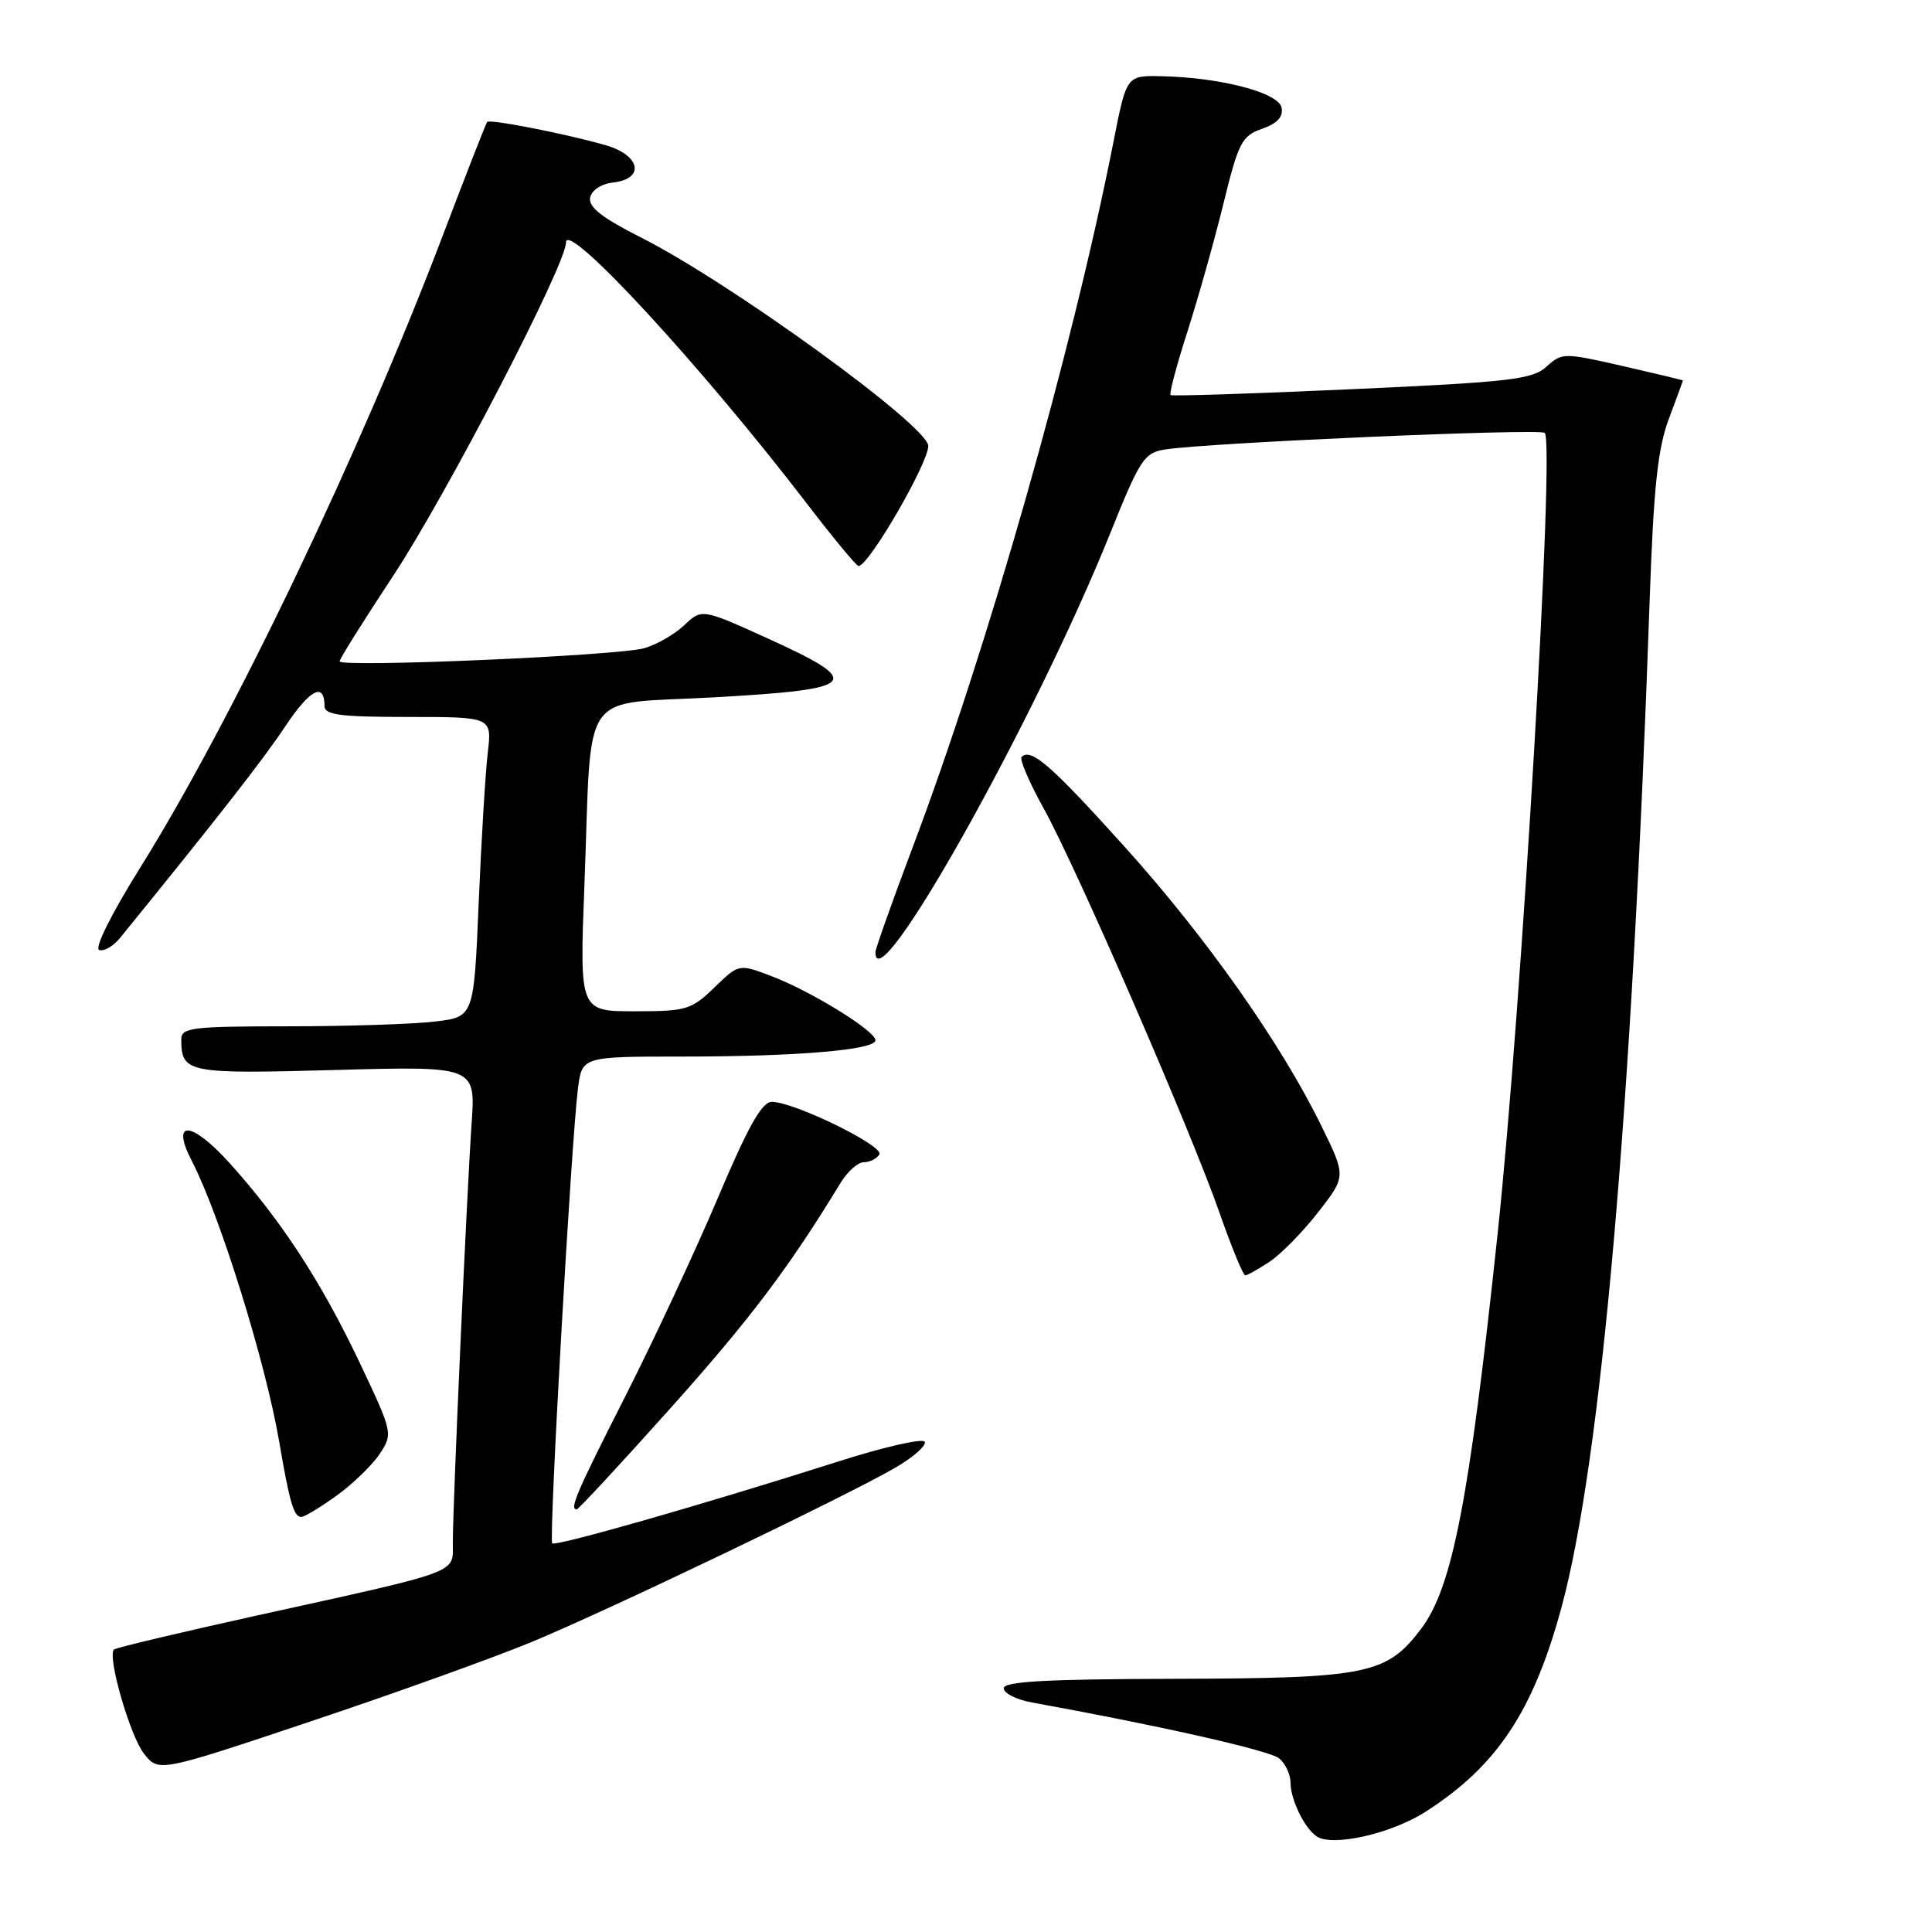 <?xml version="1.0" encoding="UTF-8" standalone="no"?>
<!DOCTYPE svg PUBLIC "-//W3C//DTD SVG 1.1//EN" "http://www.w3.org/Graphics/SVG/1.1/DTD/svg11.dtd" >
<svg xmlns="http://www.w3.org/2000/svg" xmlns:xlink="http://www.w3.org/1999/xlink" version="1.1" viewBox="0 0 256 256">
 <g >
 <path fill="currentColor"
d=" M 188.92 240.05 C 198.36 234.00 203.18 226.73 206.91 212.97 C 212.18 193.51 216.25 147.03 218.59 79.50 C 219.11 64.58 219.66 59.43 221.13 55.50 C 222.16 52.75 223.00 50.46 223.00 50.41 C 223.00 50.37 219.40 49.51 215.01 48.50 C 207.19 46.72 206.97 46.72 204.91 48.59 C 203.04 50.28 200.13 50.62 179.15 51.57 C 166.14 52.16 155.33 52.51 155.11 52.35 C 154.90 52.19 155.90 48.42 157.33 43.97 C 158.76 39.52 160.91 31.88 162.11 26.99 C 164.10 18.87 164.55 18.00 167.22 17.07 C 169.23 16.37 170.05 15.49 169.82 14.27 C 169.44 12.28 161.75 10.26 153.89 10.10 C 149.27 10.00 149.27 10.00 147.55 18.75 C 142.04 46.68 130.83 86.06 120.90 112.36 C 118.21 119.50 116.00 125.72 116.00 126.17 C 116.00 133.17 137.06 95.60 147.07 70.76 C 151.09 60.76 151.61 59.98 154.45 59.55 C 160.27 58.65 204.08 56.75 204.69 57.36 C 206.03 58.70 201.62 133.67 198.44 163.50 C 194.68 198.84 192.45 210.37 188.28 215.86 C 183.72 221.87 181.17 222.38 155.75 222.45 C 138.70 222.49 133.00 222.80 133.00 223.70 C 133.00 224.37 134.69 225.22 136.75 225.59 C 153.59 228.64 168.24 231.95 169.49 232.99 C 170.32 233.68 171.00 235.12 171.00 236.19 C 171.00 238.41 172.78 242.12 174.40 243.29 C 176.44 244.77 184.31 243.01 188.92 240.05 Z  M 70.50 217.55 C 80.99 213.19 112.44 198.11 118.73 194.42 C 121.10 193.03 122.81 191.50 122.52 191.03 C 122.23 190.57 117.16 191.72 111.25 193.60 C 93.21 199.35 73.62 204.95 73.17 204.50 C 72.70 204.04 75.70 151.21 76.58 144.25 C 77.12 140.00 77.12 140.00 90.41 140.00 C 105.59 140.00 116.00 139.12 116.00 137.84 C 116.00 136.60 107.53 131.37 102.29 129.37 C 97.91 127.69 97.91 127.69 94.66 130.85 C 91.61 133.80 90.94 134.00 84.10 134.00 C 76.79 134.00 76.79 134.00 77.44 117.25 C 78.47 90.58 76.48 93.43 94.81 92.39 C 113.84 91.31 114.60 90.45 101.76 84.61 C 93.01 80.64 93.01 80.64 90.67 82.84 C 89.38 84.06 86.99 85.43 85.37 85.89 C 81.88 86.89 45.00 88.48 45.00 87.63 C 45.00 87.31 48.20 82.20 52.11 76.28 C 59.21 65.50 75.00 35.06 75.00 32.13 C 75.00 29.05 92.98 48.54 106.93 66.75 C 110.41 71.29 113.48 75.00 113.76 75.00 C 115.11 75.00 123.00 61.40 123.00 59.09 C 123.00 56.46 96.72 37.40 84.86 31.43 C 79.79 28.87 77.96 27.44 78.19 26.20 C 78.39 25.20 79.64 24.37 81.26 24.18 C 85.50 23.69 84.86 20.56 80.25 19.24 C 75.04 17.74 64.90 15.75 64.55 16.16 C 64.39 16.35 61.78 23.02 58.75 31.00 C 47.76 59.94 30.76 95.46 18.56 115.00 C 14.72 121.15 12.48 125.66 13.15 125.88 C 13.78 126.09 15.01 125.38 15.90 124.29 C 28.77 108.46 34.89 100.63 37.77 96.29 C 41.06 91.33 43.00 90.32 43.00 93.56 C 43.00 94.73 45.10 95.00 54.09 95.00 C 65.19 95.00 65.19 95.00 64.63 99.75 C 64.32 102.36 63.78 111.31 63.43 119.62 C 62.79 134.75 62.79 134.75 57.64 135.36 C 54.81 135.70 46.09 135.99 38.25 135.99 C 25.34 136.00 24.00 136.16 24.02 137.75 C 24.05 142.17 24.78 142.32 44.41 141.78 C 63.02 141.27 63.02 141.27 62.49 148.88 C 61.86 157.93 60.00 199.35 60.00 204.39 C 60.00 208.55 61.42 208.03 34.01 214.07 C 23.83 216.32 15.32 218.34 15.10 218.57 C 14.19 219.48 17.23 230.02 19.07 232.36 C 21.02 234.84 21.02 234.84 41.26 228.06 C 52.39 224.34 65.55 219.60 70.50 217.55 Z  M 44.64 198.15 C 46.81 196.58 49.37 194.09 50.34 192.61 C 52.07 189.96 52.04 189.81 47.67 180.59 C 42.61 169.91 37.34 161.81 30.49 154.19 C 25.35 148.48 22.55 148.30 25.43 153.86 C 29.14 161.04 35.18 180.45 36.99 191.00 C 38.38 199.13 38.93 201.00 39.92 201.00 C 40.35 201.00 42.47 199.72 44.64 198.15 Z  M 88.87 186.56 C 99.36 174.84 104.54 167.98 111.37 156.75 C 112.29 155.24 113.68 154.00 114.46 154.00 C 115.24 154.00 116.17 153.54 116.52 152.97 C 117.20 151.86 105.22 146.00 102.27 146.00 C 100.95 146.00 99.13 149.25 95.11 158.75 C 92.14 165.76 86.63 177.58 82.86 185.01 C 76.38 197.77 75.42 200.00 76.42 200.00 C 76.65 200.00 82.26 193.95 88.87 186.56 Z  M 168.22 167.19 C 169.72 166.20 172.62 163.25 174.66 160.63 C 178.37 155.87 178.37 155.87 175.09 149.19 C 169.73 138.23 159.85 124.22 149.00 112.18 C 139.29 101.40 136.60 99.06 135.37 100.30 C 135.06 100.60 136.39 103.70 138.32 107.17 C 142.69 115.08 157.75 149.71 161.61 160.75 C 163.20 165.28 164.72 168.99 165.00 168.99 C 165.28 168.99 166.73 168.18 168.22 167.19 Z "/>
</g>
</svg>